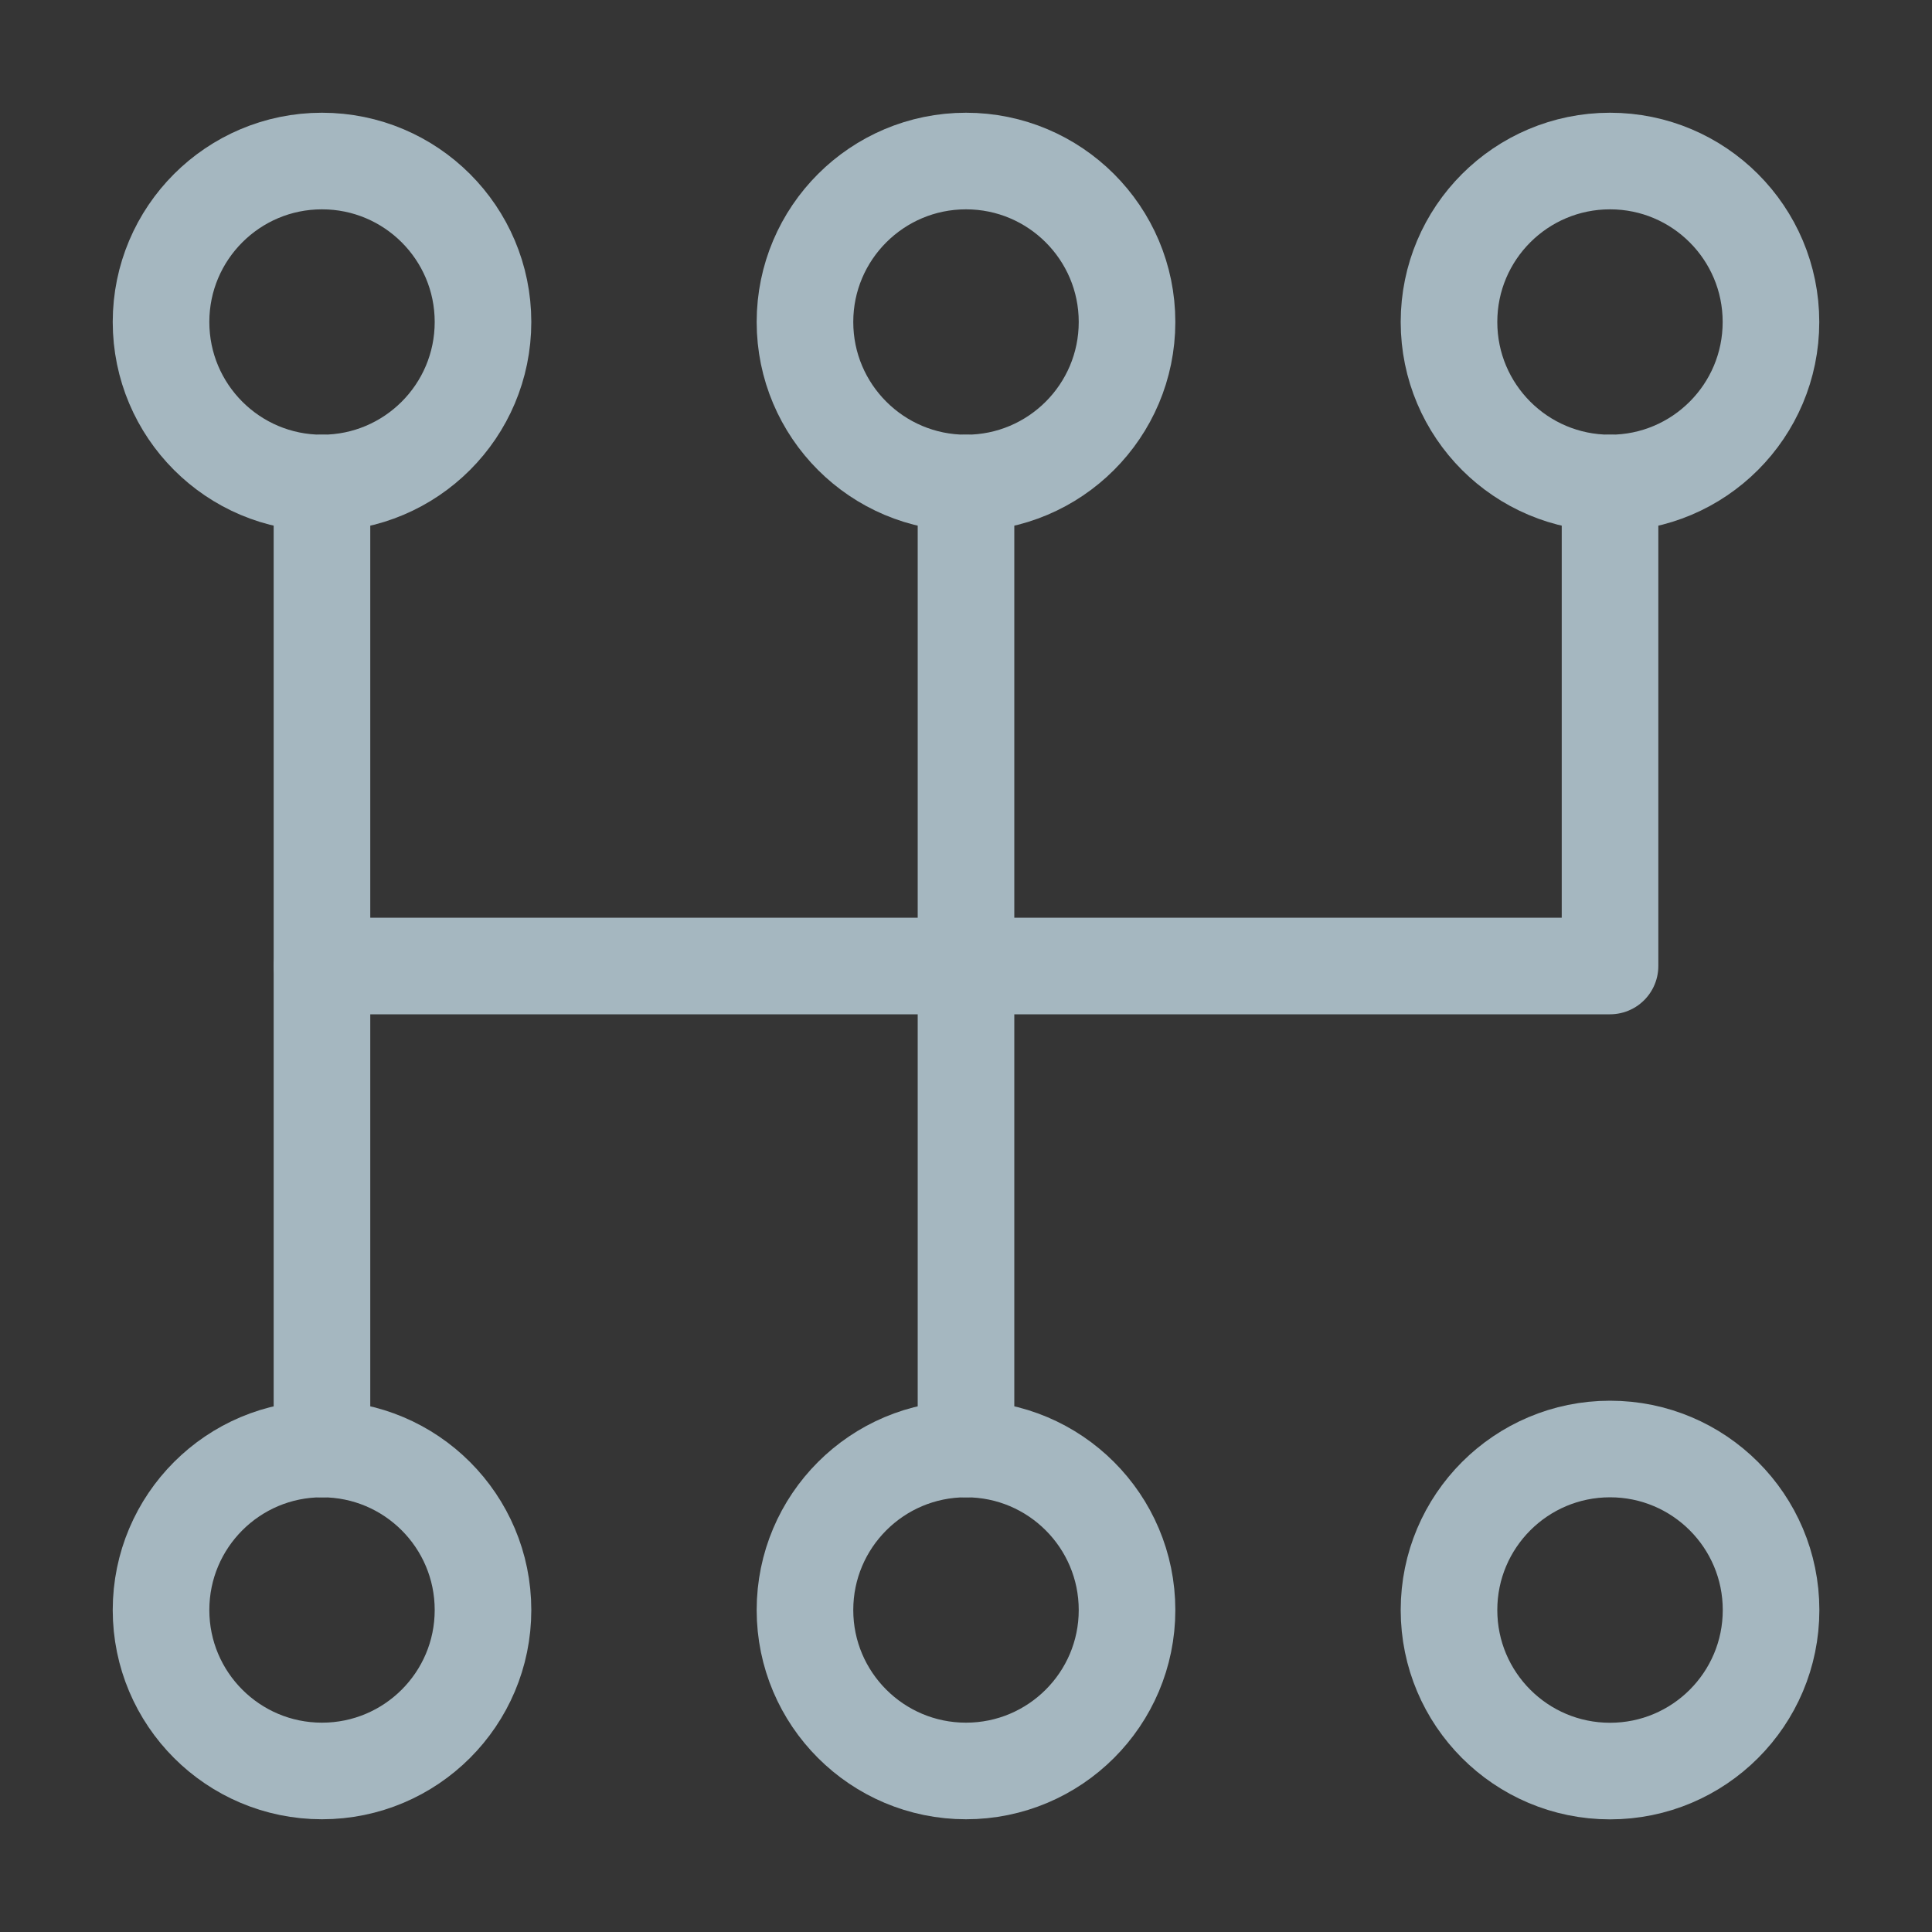 <?xml version="1.0" encoding="UTF-8"?>
<svg width="20px" height="20px" viewBox="0 0 20 20" version="1.1" xmlns="http://www.w3.org/2000/svg" xmlns:xlink="http://www.w3.org/1999/xlink">
    <rect x="0" y="0" width="20" height="20" fill="#333333" stroke="none"/>
    <title>manual-gear</title>
    <g id="Page-1" stroke="none" stroke-width="1" fill="none" fill-rule="evenodd">
        <g id="manual-gear">
            <rect id="Rectangle" fill-opacity="0.01" fill="#FFFFFF" fill-rule="nonzero" x="0" y="0" width="20" height="20"></rect>
            <polyline id="Path" stroke="#A5B7C0" stroke-linecap="round" stroke-linejoin="round" points="16.667 5 16.667 10 3.333 10"></polyline>
            <polyline id="Path" stroke="#A5B7C0" stroke-linecap="round" stroke-linejoin="round" points="10 5 10 10 10 15"></polyline>
            <polyline id="Path" stroke="#A5B7C0" stroke-linecap="round" stroke-linejoin="round" points="3.333 5 3.333 10 3.333 15"></polyline>
            <path d="M18.333,3.333 C18.333,4.254 17.587,5 16.667,5 C15.746,5 15,4.254 15,3.333 C15,2.413 15.746,1.667 16.667,1.667 C17.587,1.667 18.333,2.413 18.333,3.333 Z" id="Path" stroke="#A5B7C0" stroke-linecap="round" stroke-linejoin="round"></path>
            <path d="M11.667,3.333 C11.667,4.254 10.92,5 10,5 C9.08,5 8.333,4.254 8.333,3.333 C8.333,2.413 9.08,1.667 10,1.667 C10.92,1.667 11.667,2.413 11.667,3.333 Z" id="Path" stroke="#A5B7C0" stroke-linecap="round" stroke-linejoin="round"></path>
            <path d="M5,3.333 C5,4.254 4.254,5 3.333,5 C2.413,5 1.667,4.254 1.667,3.333 C1.667,2.413 2.413,1.667 3.333,1.667 C4.254,1.667 5,2.413 5,3.333 Z" id="Path" stroke="#A5B7C0" stroke-linecap="round" stroke-linejoin="round"></path>
            <path d="M11.667,16.667 C11.667,17.587 10.92,18.333 10,18.333 C9.08,18.333 8.333,17.587 8.333,16.667 C8.333,15.746 9.08,15 10,15 C10.92,15 11.667,15.746 11.667,16.667 Z" id="Path" stroke="#A5B7C0" stroke-linecap="round" stroke-linejoin="round"></path>
            <path d="M5,16.667 C5,17.587 4.254,18.333 3.333,18.333 C2.413,18.333 1.667,17.587 1.667,16.667 C1.667,15.746 2.413,15 3.333,15 C4.254,15 5,15.746 5,16.667 Z" id="Path" stroke="#A5B7C0" stroke-linecap="round" stroke-linejoin="round"></path>
            <circle id="Oval" stroke="#A5B7C0" stroke-linecap="round" stroke-linejoin="round" cx="16.667" cy="16.667" r="1.667"></circle>
        </g>
    </g>
</svg>